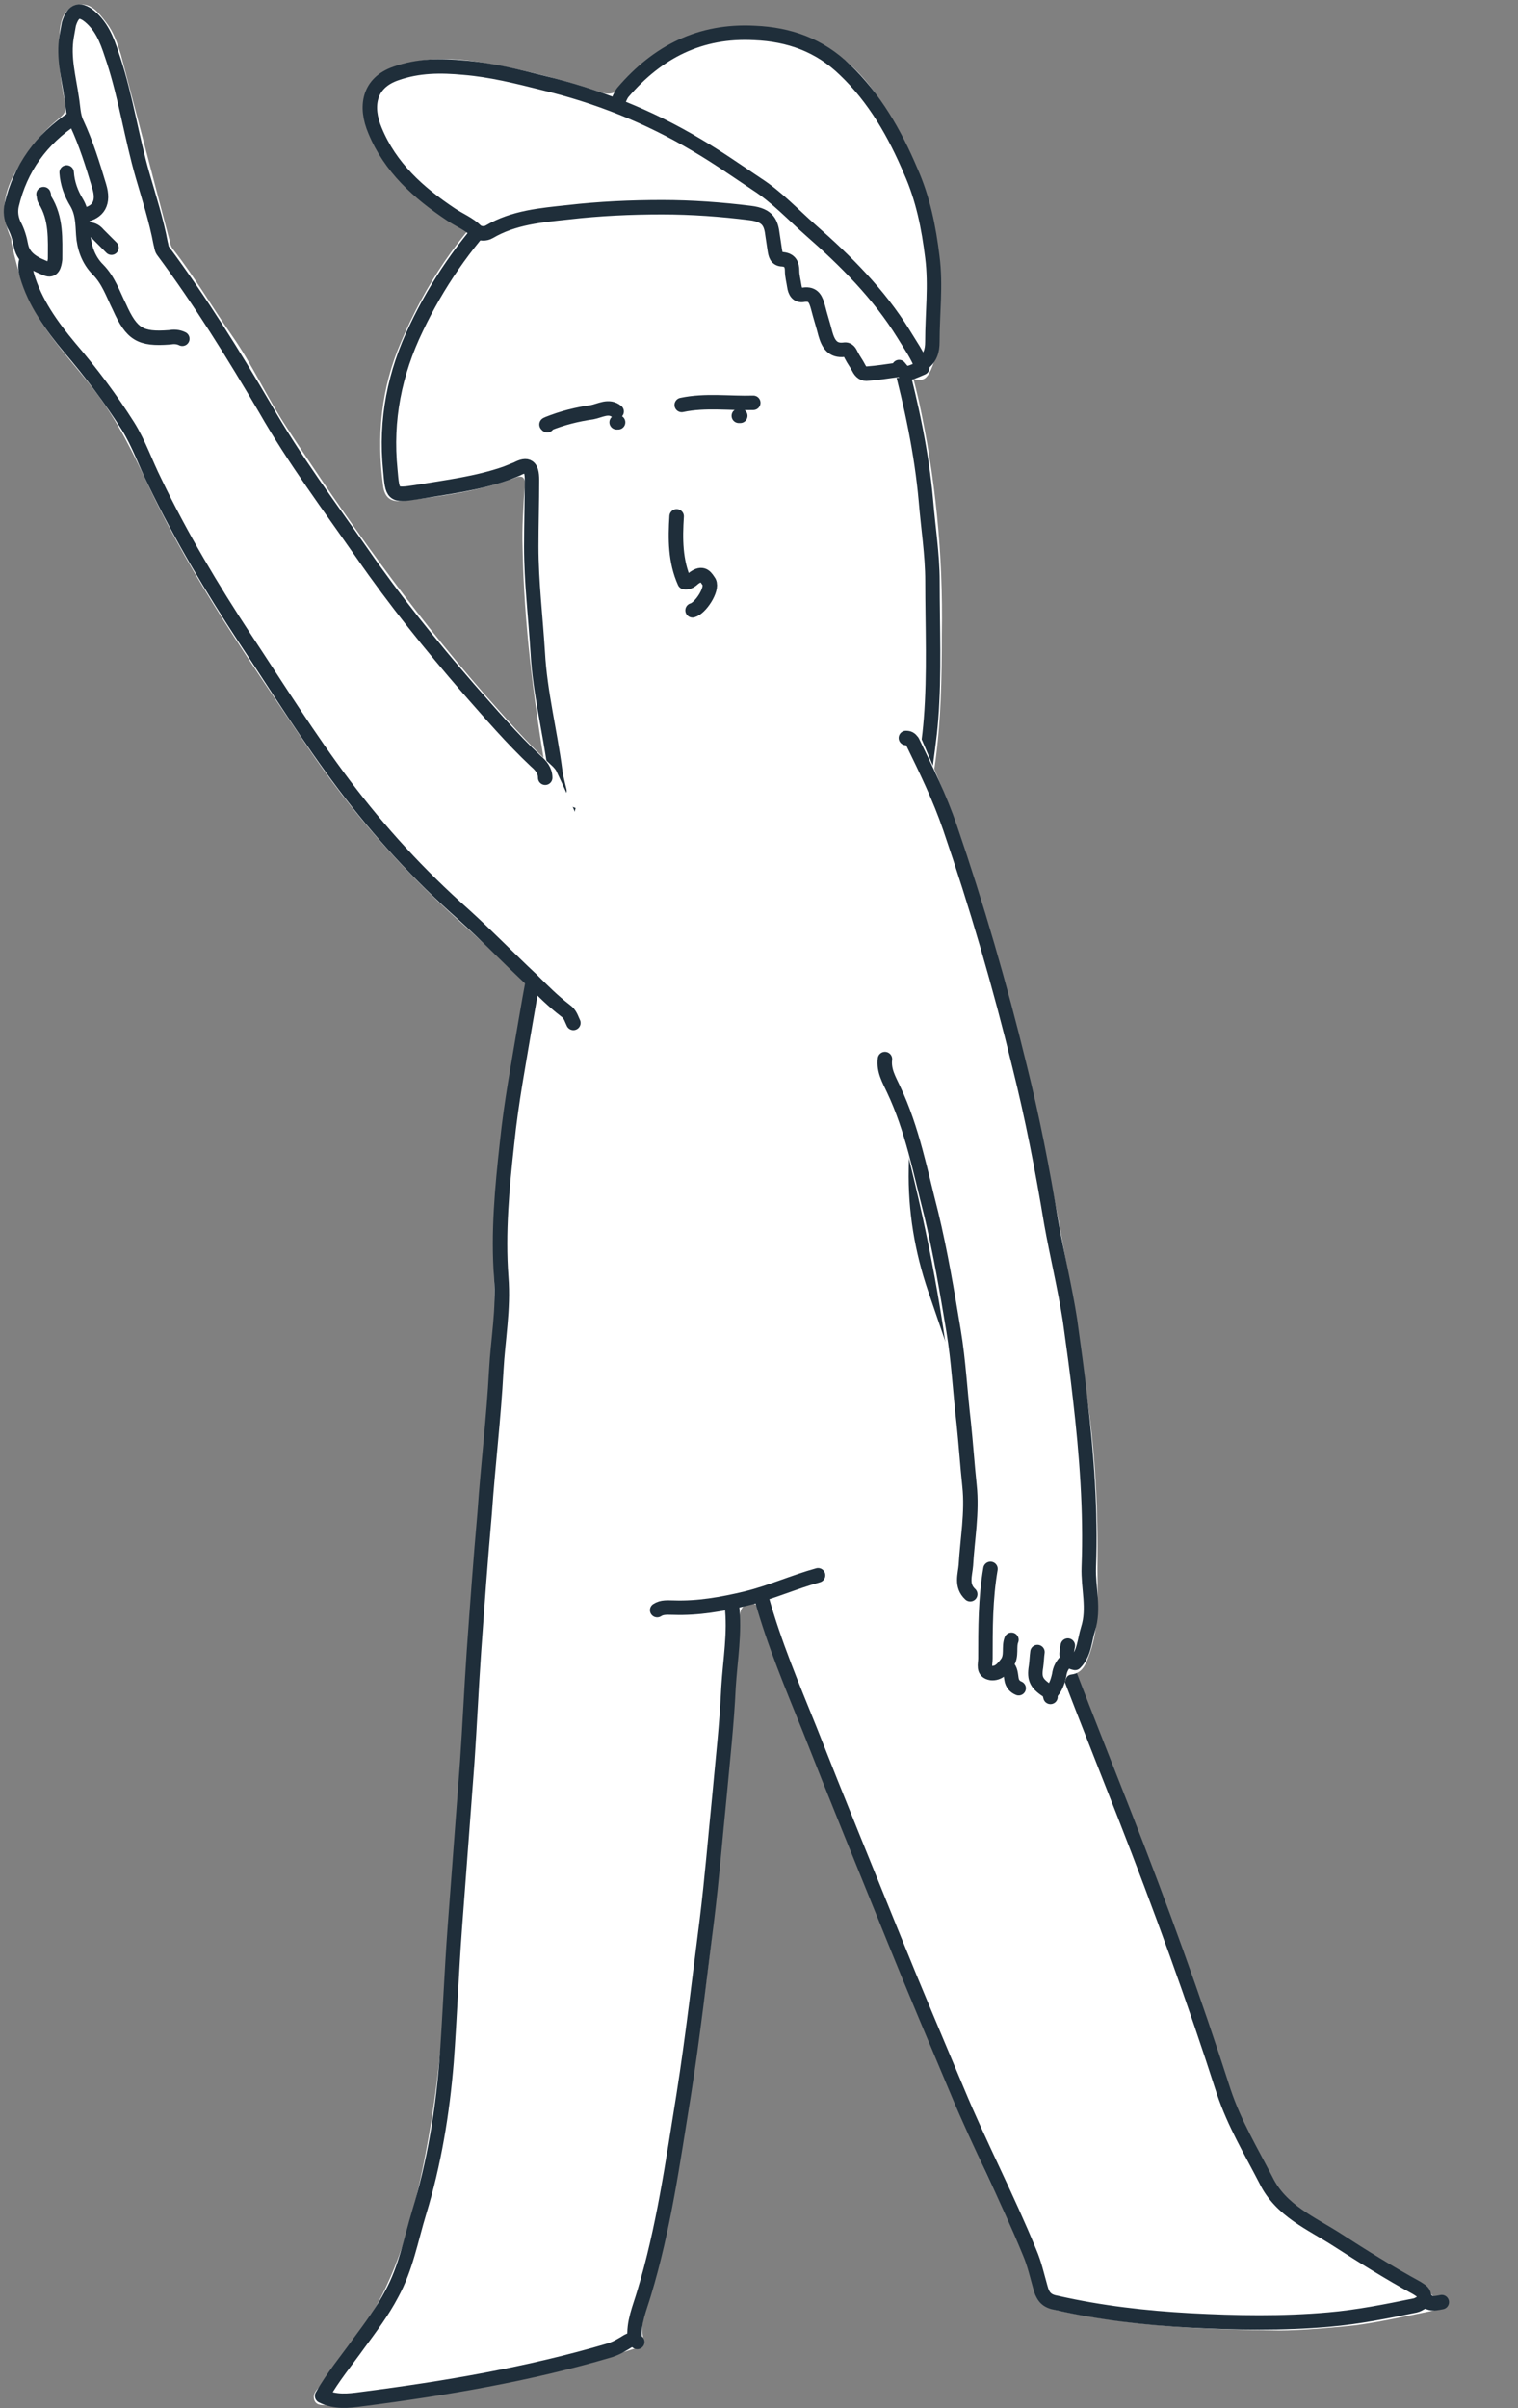 <svg width="210" height="333" viewBox="0 0 210 333" fill="none" xmlns="http://www.w3.org/2000/svg">
<rect x="0" y="0" width="210" height="333" fill="#808080" stroke="none"/>
<path d="M175.934 322.239C164.689 322.124 155.396 321.436 146.332 319.486C144.84 319.141 143.578 318.682 143.119 316.961C141.857 310.995 138.874 305.832 136.349 300.325C128.203 282.311 121.089 263.953 113.746 245.595C110.763 238.252 107.78 230.909 105.256 223.336C105.026 222.648 104.912 221.615 103.764 221.73C102.617 221.845 102.387 222.762 102.273 223.68C101.928 228.155 101.699 232.745 101.355 237.219C100.322 251.217 98.945 265.215 96.995 279.213C95.274 291.49 93.553 303.652 90.455 315.699C89.766 318.338 88.275 320.862 89.078 323.731C89.193 324.075 88.848 324.419 88.504 324.534C79.669 327.402 70.72 329.353 61.541 330.844C56.148 331.648 50.871 332.795 45.363 332.566C44.675 332.566 43.872 332.68 43.527 331.992C43.183 331.189 43.642 330.615 44.101 330.156C45.134 328.779 46.052 327.288 47.084 326.026C52.362 319.944 55.345 312.831 57.296 305.029C59.705 295.276 60.967 285.523 61.541 275.541C62 267.28 62.688 259.019 63.262 250.873C63.836 242.727 64.295 234.695 64.983 226.549C65.672 217.484 66.36 208.42 67.049 199.356C67.622 192.587 68.769 185.932 68.425 179.162C67.852 163.673 70.605 148.528 73.244 133.382C74.965 123.859 77.145 114.336 79.211 104.813C79.67 102.862 80.358 101.944 82.538 101.715C92.52 100.338 102.502 99.535 112.484 99.65C115.353 99.65 118.106 100.223 120.975 99.879C121.893 99.764 122.122 100.453 122.237 101.141C123.614 107.452 124.417 113.992 124.991 120.417C125.794 130.514 126.482 140.611 127.17 150.822C127.515 156.215 127.515 161.493 127.63 166.886C127.63 169.066 127.974 171.246 128.662 173.426C137.612 200.848 147.135 228.04 157.805 254.774C162.51 266.592 166.64 278.639 170.656 290.801C172.147 295.391 174.672 299.292 177.196 303.308C177.884 304.34 178.802 305.143 179.835 305.717C184.998 309.044 190.276 312.372 195.669 315.47C196.701 316.043 197.504 316.732 198.307 317.535C198.651 317.879 199.225 317.994 199.111 318.682C198.996 319.371 198.422 319.486 197.848 319.6C194.406 320.289 190.964 321.092 187.407 321.551C182.933 322.01 178.458 322.354 175.934 322.239Z" fill="white"/>
<path d="M105.371 221.041C107.092 227.237 109.616 233.203 112.025 239.17C115.812 248.808 119.713 258.331 123.614 267.969C126.482 275.082 129.465 282.081 132.449 289.195C135.547 296.653 139.333 303.881 142.431 311.454C143.119 313.06 143.463 314.667 143.922 316.273C144.267 317.65 144.84 318.223 146.217 318.453C152.298 319.83 158.379 320.518 164.575 320.862C171 321.207 177.426 321.321 183.851 320.748C187.867 320.403 191.882 319.6 195.783 318.797C196.357 318.682 196.816 318.109 197.504 318.223" stroke="#1F2E3A" stroke-width="2" stroke-miterlimit="10" stroke-linecap="round" stroke-linejoin="round"/>
<path d="M121.434 100.109C121.893 104.239 122.925 108.255 123.384 112.385C124.073 118.352 124.531 124.318 124.876 130.399C125.22 136.365 125.794 142.332 126.138 148.413C126.367 152.773 126.826 157.248 126.712 161.608C126.597 167.344 127.515 172.852 129.351 178.244C134.284 192.587 139.103 206.929 144.152 221.156C147.708 231.253 151.724 241.12 155.625 251.102C160.559 263.723 165.149 276.344 169.279 289.195C170.771 293.67 173.065 297.456 175.13 301.472C177.196 305.717 181.441 307.438 184.998 309.733C188.555 312.028 192.226 314.322 196.013 316.388C196.357 316.617 196.816 316.847 196.93 317.191C197.275 318.797 198.307 318.568 199.455 318.338" stroke="#1F2E3A" stroke-width="2" stroke-miterlimit="10" stroke-linecap="round" stroke-linejoin="round"/>
<path d="M80.702 102.518C79.669 106.763 78.752 111.009 77.834 115.254C75.998 123.974 74.162 132.694 72.671 141.529C71.753 147.036 70.72 152.429 70.146 158.051C69.458 164.246 68.884 170.442 69.343 176.638C69.688 180.998 68.884 185.243 68.655 189.489C68.311 196.029 67.507 202.569 67.049 209.223C66.475 215.649 66.016 222.074 65.557 228.499C65.213 233.548 64.983 238.596 64.639 243.644C64.065 251.332 63.492 258.904 62.918 266.592C62.459 272.788 62.23 278.983 61.771 285.179C61.197 292.178 60.05 299.177 57.984 305.946C56.837 309.733 56.149 313.634 54.198 317.191C52.936 319.6 51.215 321.895 49.609 324.075C47.888 326.484 46.052 328.664 44.56 331.303C46.396 332.221 48.232 331.992 49.953 331.762C61.541 330.271 73.13 328.32 84.374 324.993C85.062 324.763 85.521 324.534 86.095 324.19C86.783 323.845 87.357 323.157 88.16 323.845" stroke="#1F2E3A" stroke-width="2" stroke-miterlimit="10" stroke-linecap="round" stroke-linejoin="round"/>
<path d="M101.24 221.959C101.699 225.746 101.01 229.532 100.781 233.318C100.551 238.367 99.978 243.415 99.519 248.463C98.945 254.2 98.486 259.822 97.798 265.444C96.765 273.476 95.847 281.622 94.585 289.654C93.094 298.833 91.832 308.127 89.078 317.191C88.504 319.141 87.586 321.207 87.816 323.387" stroke="#1F2E3A" stroke-width="2" stroke-miterlimit="10" stroke-linecap="round" stroke-linejoin="round"/>
<path d="M113.172 217.829C109.845 218.747 106.518 220.238 103.19 221.041C99.863 221.844 96.536 222.418 93.208 222.303C92.405 222.303 91.602 222.189 90.914 222.648" stroke="#1F2E3A" stroke-width="2" stroke-miterlimit="10" stroke-linecap="round" stroke-linejoin="round"/>
<path d="M130.295 87.762C130.295 93.662 130.195 99.862 129.295 106.062C129.095 107.162 128.695 107.762 127.595 108.162C119.995 110.662 112.195 112.462 104.295 113.162C96.395 113.862 88.495 114.262 80.695 112.062C77.795 111.262 76.095 110.162 75.495 106.662C73.795 96.462 72.495 86.262 72.295 75.862C72.195 72.962 72.395 70.062 72.595 67.162C72.695 65.862 72.195 65.662 70.995 66.162C66.095 67.962 60.895 68.662 55.695 69.262C53.995 69.462 53.195 68.762 52.995 67.162C52.095 60.362 52.695 53.662 55.495 47.262C58.795 39.462 63.395 32.462 69.595 26.762C74.195 22.462 79.395 19.262 85.595 17.862C90.695 16.662 95.895 16.262 101.095 16.962C108.295 17.862 113.595 21.662 117.095 28.062C121.695 36.662 124.895 45.862 127.095 55.362C129.395 65.862 130.495 76.662 130.295 87.762Z" fill="white"/>
<path d="M127.895 107.062C128.195 104.562 128.595 102.062 128.795 99.462C129.295 93.062 128.995 86.662 128.995 80.362C128.995 76.662 128.395 72.962 128.095 69.262C127.495 62.562 126.095 56.062 124.395 49.662C123.395 45.962 121.895 42.362 120.595 38.762C118.895 34.262 116.995 29.962 114.295 25.862C111.195 21.262 106.795 19.062 101.595 18.162C98.095 17.562 94.695 17.862 91.195 18.162C87.395 18.462 83.895 19.262 80.495 20.862C76.195 22.862 72.295 25.462 68.995 28.862C64.295 33.762 60.495 39.262 57.595 45.362C54.595 51.562 53.295 58.062 53.995 64.962C54.295 68.462 54.295 68.562 57.595 68.062C61.795 67.362 65.995 66.862 69.995 65.462C70.495 65.262 70.995 65.062 71.495 64.862C72.995 64.062 73.595 64.462 73.595 66.362C73.595 69.462 73.495 72.562 73.495 75.562C73.495 80.462 74.095 85.362 74.395 90.262C74.695 95.762 76.095 101.162 76.795 106.562C76.895 107.462 77.195 108.462 77.395 109.362" stroke="#1F2E3A" stroke-width="2" stroke-miterlimit="10" stroke-linecap="round" stroke-linejoin="round"/>
<path d="M85.307 56.898C84.207 55.998 83.007 56.798 81.907 56.998C79.807 57.298 77.807 57.798 75.807 58.598C75.707 58.598 75.707 58.698 75.607 58.698L75.707 58.798" stroke="#1F2E3A" stroke-width="2" stroke-miterlimit="10" stroke-linecap="round" stroke-linejoin="round"/>
<path d="M93.608 71.398C93.408 74.498 93.408 77.598 94.708 80.498C95.508 80.598 95.808 79.998 96.208 79.798C97.308 79.098 97.708 79.898 98.108 80.498C98.608 81.498 96.908 84.098 95.808 84.398" stroke="#1F2E3A" stroke-width="2" stroke-miterlimit="10" stroke-linecap="round" stroke-linejoin="round"/>
<path d="M104.208 55.698C100.908 55.798 97.608 55.298 94.308 55.998" stroke="#1F2E3A" stroke-width="2" stroke-miterlimit="10" stroke-linecap="round" stroke-linejoin="round"/>
<path d="M85.308 58.398H85.508" stroke="#1F2E3A" stroke-width="2" stroke-miterlimit="10" stroke-linecap="round" stroke-linejoin="round"/>
<path d="M102.208 57.498H102.408" stroke="#1F2E3A" stroke-width="2" stroke-miterlimit="10" stroke-linecap="round" stroke-linejoin="round"/>
<path d="M129.883 41.556C129.683 44.757 130.182 48.056 128.782 51.157C128.282 52.157 127.882 52.757 126.582 52.456C124.982 52.056 123.182 52.257 121.582 52.456C119.782 52.757 118.682 52.056 117.982 50.556C117.482 49.657 117.083 48.956 115.883 48.956C115.183 48.956 114.683 48.456 114.383 47.856C113.883 46.856 113.482 45.856 113.282 44.757C112.982 43.157 112.782 41.657 110.682 41.356C109.582 41.157 109.483 39.856 109.383 38.856C109.283 37.856 109.083 36.956 107.883 36.556C106.983 36.257 106.982 35.257 106.782 34.456C106.582 33.556 106.582 32.657 105.982 31.857C105.082 30.556 103.983 30.056 102.383 29.956C91.882 29.056 81.382 29.056 71.082 31.456C70.183 31.657 69.382 31.857 68.782 32.856C68.282 33.657 65.582 33.257 64.983 32.356C64.582 31.657 63.983 31.357 63.383 30.956C59.383 28.657 55.982 25.657 53.282 21.857C52.082 20.157 51.182 18.357 50.782 16.357C50.082 12.757 51.483 10.357 54.983 9.156C59.383 7.657 63.883 8.057 68.382 8.957C73.382 9.857 78.282 11.156 83.082 12.757C84.282 13.156 85.082 12.957 85.983 12.056C87.382 10.457 88.882 9.057 90.483 7.757C98.582 1.557 113.382 1.556 121.182 13.056C126.982 21.756 130.383 31.056 129.883 41.556Z" fill="white"/>
<path d="M127.683 50.257C128.683 49.456 128.983 48.556 128.983 47.257C128.983 43.356 129.483 39.456 128.983 35.556C128.483 31.456 127.683 27.456 125.983 23.657C123.783 18.456 120.983 13.556 116.883 9.656C113.383 6.256 109.183 4.756 104.383 4.556C96.883 4.156 90.983 7.156 86.183 12.757C85.783 13.257 85.683 13.757 85.383 14.257" stroke="#1F2E3A" stroke-width="2" stroke-miterlimit="10" stroke-linecap="round" stroke-linejoin="round"/>
<path d="M124.382 50.757C125.282 51.857 125.282 51.857 127.582 50.857C126.982 49.157 125.882 47.657 124.982 46.157C121.582 40.657 116.982 36.057 112.182 31.857C109.682 29.657 107.482 27.257 104.682 25.457C101.982 23.657 99.282 21.757 96.382 20.057C89.683 16.057 82.582 13.257 75.082 11.457C71.482 10.557 67.882 9.657 64.182 9.357C60.982 9.057 57.882 9.057 54.782 10.157C50.982 11.457 50.483 14.757 51.883 18.057C53.983 23.157 57.883 26.657 62.383 29.657C63.583 30.457 64.882 30.957 65.882 31.957C66.382 32.357 67.182 32.357 67.682 32.057C71.082 30.057 74.882 29.757 78.582 29.357C82.882 28.857 87.282 28.657 91.582 28.657C95.682 28.657 99.782 28.957 103.782 29.457C106.282 29.757 106.682 30.857 106.882 32.557C106.982 33.257 107.082 33.857 107.182 34.557C107.282 35.157 107.382 35.857 108.282 35.857C109.282 35.957 109.582 36.557 109.582 37.457C109.582 38.157 109.782 38.857 109.882 39.557C109.982 40.257 110.282 40.957 111.182 40.757C112.582 40.557 112.882 41.457 113.182 42.557C113.482 43.757 113.882 44.957 114.182 46.157C114.582 47.557 115.182 48.557 116.782 48.357C117.382 48.257 117.582 48.757 117.782 49.157C118.082 49.757 118.482 50.257 118.782 50.857C119.082 51.457 119.482 51.757 120.082 51.657C121.382 51.557 122.682 51.357 124.082 51.157" stroke="#1F2E3A" stroke-width="2" stroke-miterlimit="10" stroke-linecap="round" stroke-linejoin="round"/>
<path d="M84.122 128.748C83.922 132.948 82.622 136.748 80.822 140.448C79.922 142.248 79.222 142.148 77.722 140.748C73.022 136.248 68.322 131.648 63.522 127.348C55.522 120.148 48.522 112.148 42.522 103.248C34.722 91.647 26.722 80.248 20.722 67.547C18.522 62.847 16.322 58.248 13.122 54.047C10.822 51.047 8.222 48.248 6.122 45.148C3.722 41.648 2.522 37.847 1.622 33.748C1.522 33.447 1.622 33.148 1.522 32.947C-0.978 27.448 2.122 23.448 5.122 19.448C6.022 18.247 7.122 17.247 8.322 16.247C9.022 15.648 9.222 15.148 9.022 14.248C8.322 11.148 8.022 7.948 8.222 4.848C8.322 3.148 8.622 1.348 10.522 0.748C12.522 0.148 13.622 1.748 14.722 3.148C15.722 4.448 16.222 5.948 16.722 7.548C18.922 15.947 21.122 24.348 23.322 32.748C23.522 33.347 23.522 33.947 23.922 34.447C26.922 38.248 29.322 42.447 32.122 46.447C34.922 50.447 36.922 54.947 39.622 59.047C47.922 71.748 56.722 84.147 66.722 95.647C69.822 99.147 72.922 102.748 76.422 105.948C76.622 106.148 76.922 106.448 77.022 106.748C79.522 112.048 81.922 117.448 83.422 123.248C83.822 124.948 84.022 126.848 84.122 128.748Z" fill="white"/>
<path d="M151.822 216.847C151.822 220.847 152.122 224.847 150.722 228.747C150.222 230.047 149.822 231.347 148.222 231.547C147.422 231.647 147.422 232.347 147.222 232.947C146.422 235.547 145.522 235.947 143.322 234.347C142.822 234.047 142.422 233.947 141.922 234.247C140.522 235.047 139.622 234.447 139.022 233.047C138.722 232.447 138.622 232.047 137.722 232.147C135.922 232.447 135.222 231.747 135.022 229.847C134.922 227.747 135.022 225.647 135.322 223.547C135.422 222.447 135.522 221.347 133.722 221.347C132.722 221.347 132.422 220.247 132.322 219.347C132.222 217.747 132.422 216.247 132.622 214.647C133.422 207.747 132.522 200.947 131.822 194.147C130.622 182.347 128.422 170.847 125.522 159.347C124.422 155.147 122.622 151.147 121.022 147.147C117.222 136.947 117.022 126.447 118.822 115.947C119.722 110.747 121.922 105.947 124.422 101.347C125.122 100.047 126.522 100.247 127.222 101.647C127.722 102.647 128.122 103.747 128.622 104.847C133.122 115.347 136.322 126.347 139.222 137.347C144.122 155.347 147.722 173.647 150.222 192.147C151.522 200.447 151.922 208.647 151.822 216.847Z" fill="white"/>
<path d="M125.322 102.048C125.722 102.048 125.922 102.148 126.222 102.548C128.122 106.448 130.022 110.348 131.422 114.448C135.122 125.248 138.322 136.248 141.022 147.348C142.822 154.548 144.222 161.748 145.422 169.048C146.222 173.548 147.322 178.048 148.022 182.548C148.522 186.148 149.022 189.748 149.422 193.348C150.322 201.148 150.922 208.948 150.622 216.748C150.522 219.548 151.422 222.448 150.522 225.248C150.022 226.848 150.022 228.648 148.722 229.948C147.222 229.648 147.522 228.548 147.722 227.548" stroke="#1F2E3A" stroke-width="2" stroke-miterlimit="10" stroke-linecap="round" stroke-linejoin="round"/>
<path d="M3.722 35.848C3.422 36.548 3.522 37.248 3.722 38.048C4.822 41.848 7.122 45.048 9.622 48.048C12.622 51.548 15.322 55.148 17.722 58.948C19.222 61.348 20.122 64.048 21.422 66.648C25.022 74.148 29.322 81.348 33.922 88.348C38.422 95.148 42.722 102.048 47.622 108.548C52.522 115.048 58.022 121.048 64.122 126.448C67.322 129.348 70.322 132.448 73.522 135.448C75.022 136.948 76.522 138.448 78.222 139.748C78.922 140.248 79.022 140.848 79.322 141.448" stroke="#1F2E3A" stroke-width="2" stroke-miterlimit="10" stroke-linecap="round" stroke-linejoin="round"/>
<path d="M11.622 29.748C13.622 29.348 14.422 28.048 13.722 25.748C12.822 22.748 11.922 19.848 10.622 17.048C10.122 16.048 10.122 14.748 9.922 13.548C9.522 10.748 8.722 7.948 9.222 5.048C9.322 4.448 9.422 3.948 9.522 3.348C10.122 1.348 11.122 1.048 12.722 2.548C14.422 4.148 15.022 6.248 15.722 8.348C17.422 13.548 18.222 19.048 19.722 24.248C20.622 27.348 21.622 30.448 22.222 33.648C22.322 33.948 22.322 34.348 22.522 34.648C27.722 41.648 32.322 49.048 36.722 56.548C40.722 63.548 45.522 69.948 50.122 76.548C54.622 83.048 59.622 89.248 64.822 95.248C67.822 98.648 70.822 102.148 74.122 105.248C74.822 105.848 75.422 106.548 75.422 107.548" stroke="#1F2E3A" stroke-width="2" stroke-miterlimit="10" stroke-linecap="round" stroke-linejoin="round"/>
<path d="M122.422 146.448C122.222 148.048 123.022 149.348 123.622 150.648C126.222 156.148 127.322 162.048 128.822 167.848C130.122 173.248 131.022 178.648 131.922 184.048C132.622 188.248 132.822 192.548 133.322 196.748C133.622 199.648 133.822 202.548 134.122 205.448C134.522 209.148 133.822 212.848 133.622 216.448C133.522 217.748 132.922 219.248 134.222 220.448" stroke="#1F2E3A" stroke-width="2" stroke-miterlimit="10" stroke-linecap="round" stroke-linejoin="round"/>
<path d="M9.222 23.848C9.322 25.348 9.822 26.748 10.622 28.048C11.422 29.448 11.422 30.848 11.522 32.448C11.622 34.148 12.222 35.948 13.522 37.248C15.022 38.748 15.622 40.648 16.522 42.448C18.222 46.248 19.422 46.948 23.422 46.648C24.022 46.548 24.622 46.548 25.222 46.848" stroke="#1F2E3A" stroke-width="2" stroke-miterlimit="10" stroke-linecap="round" stroke-linejoin="round"/>
<path d="M10.122 16.348C5.722 19.248 2.822 23.248 1.622 28.348C1.422 29.248 1.522 30.148 1.922 31.048C2.422 31.948 2.722 32.948 2.922 34.048C3.322 35.848 4.922 36.548 6.422 37.148C7.322 37.548 7.522 36.648 7.622 35.848C7.622 33.048 7.822 30.248 6.222 27.648C6.022 27.348 6.122 27.048 6.022 26.848" stroke="#1F2E3A" stroke-width="2" stroke-miterlimit="10" stroke-linecap="round" stroke-linejoin="round"/>
<path d="M137.022 216.948C136.322 221.048 136.322 225.148 136.322 229.348C136.322 230.148 135.922 231.148 137.122 231.348C138.122 231.448 138.722 230.748 139.322 229.948C140.022 228.948 139.522 227.748 139.922 226.748" stroke="#1F2E3A" stroke-width="2" stroke-miterlimit="10" stroke-linecap="round" stroke-linejoin="round"/>
<path d="M147.522 229.647C146.922 230.247 146.622 230.847 146.522 231.647C146.322 232.547 146.022 233.447 145.322 234.147" stroke="#1F2E3A" stroke-width="2" stroke-miterlimit="10" stroke-linecap="round" stroke-linejoin="round"/>
<path d="M11.922 31.747C12.622 31.648 13.122 31.848 13.622 32.447C14.222 33.047 14.822 33.648 15.422 34.248" stroke="#1F2E3A" stroke-width="2" stroke-miterlimit="10" stroke-linecap="round" stroke-linejoin="round"/>
<path d="M143.522 228.448C143.422 229.148 143.422 229.748 143.322 230.448C143.022 232.248 143.422 232.848 145.122 233.948C145.222 234.048 145.222 234.348 145.322 234.648" stroke="#1F2E3A" stroke-width="2" stroke-miterlimit="10" stroke-linecap="round" stroke-linejoin="round"/>
<path d="M139.322 230.448C139.822 230.848 139.822 231.548 139.922 232.148C140.022 232.848 140.422 233.248 140.922 233.448" stroke="#1F2E3A" stroke-width="2" stroke-miterlimit="10" stroke-linecap="round" stroke-linejoin="round"/>
</svg>
